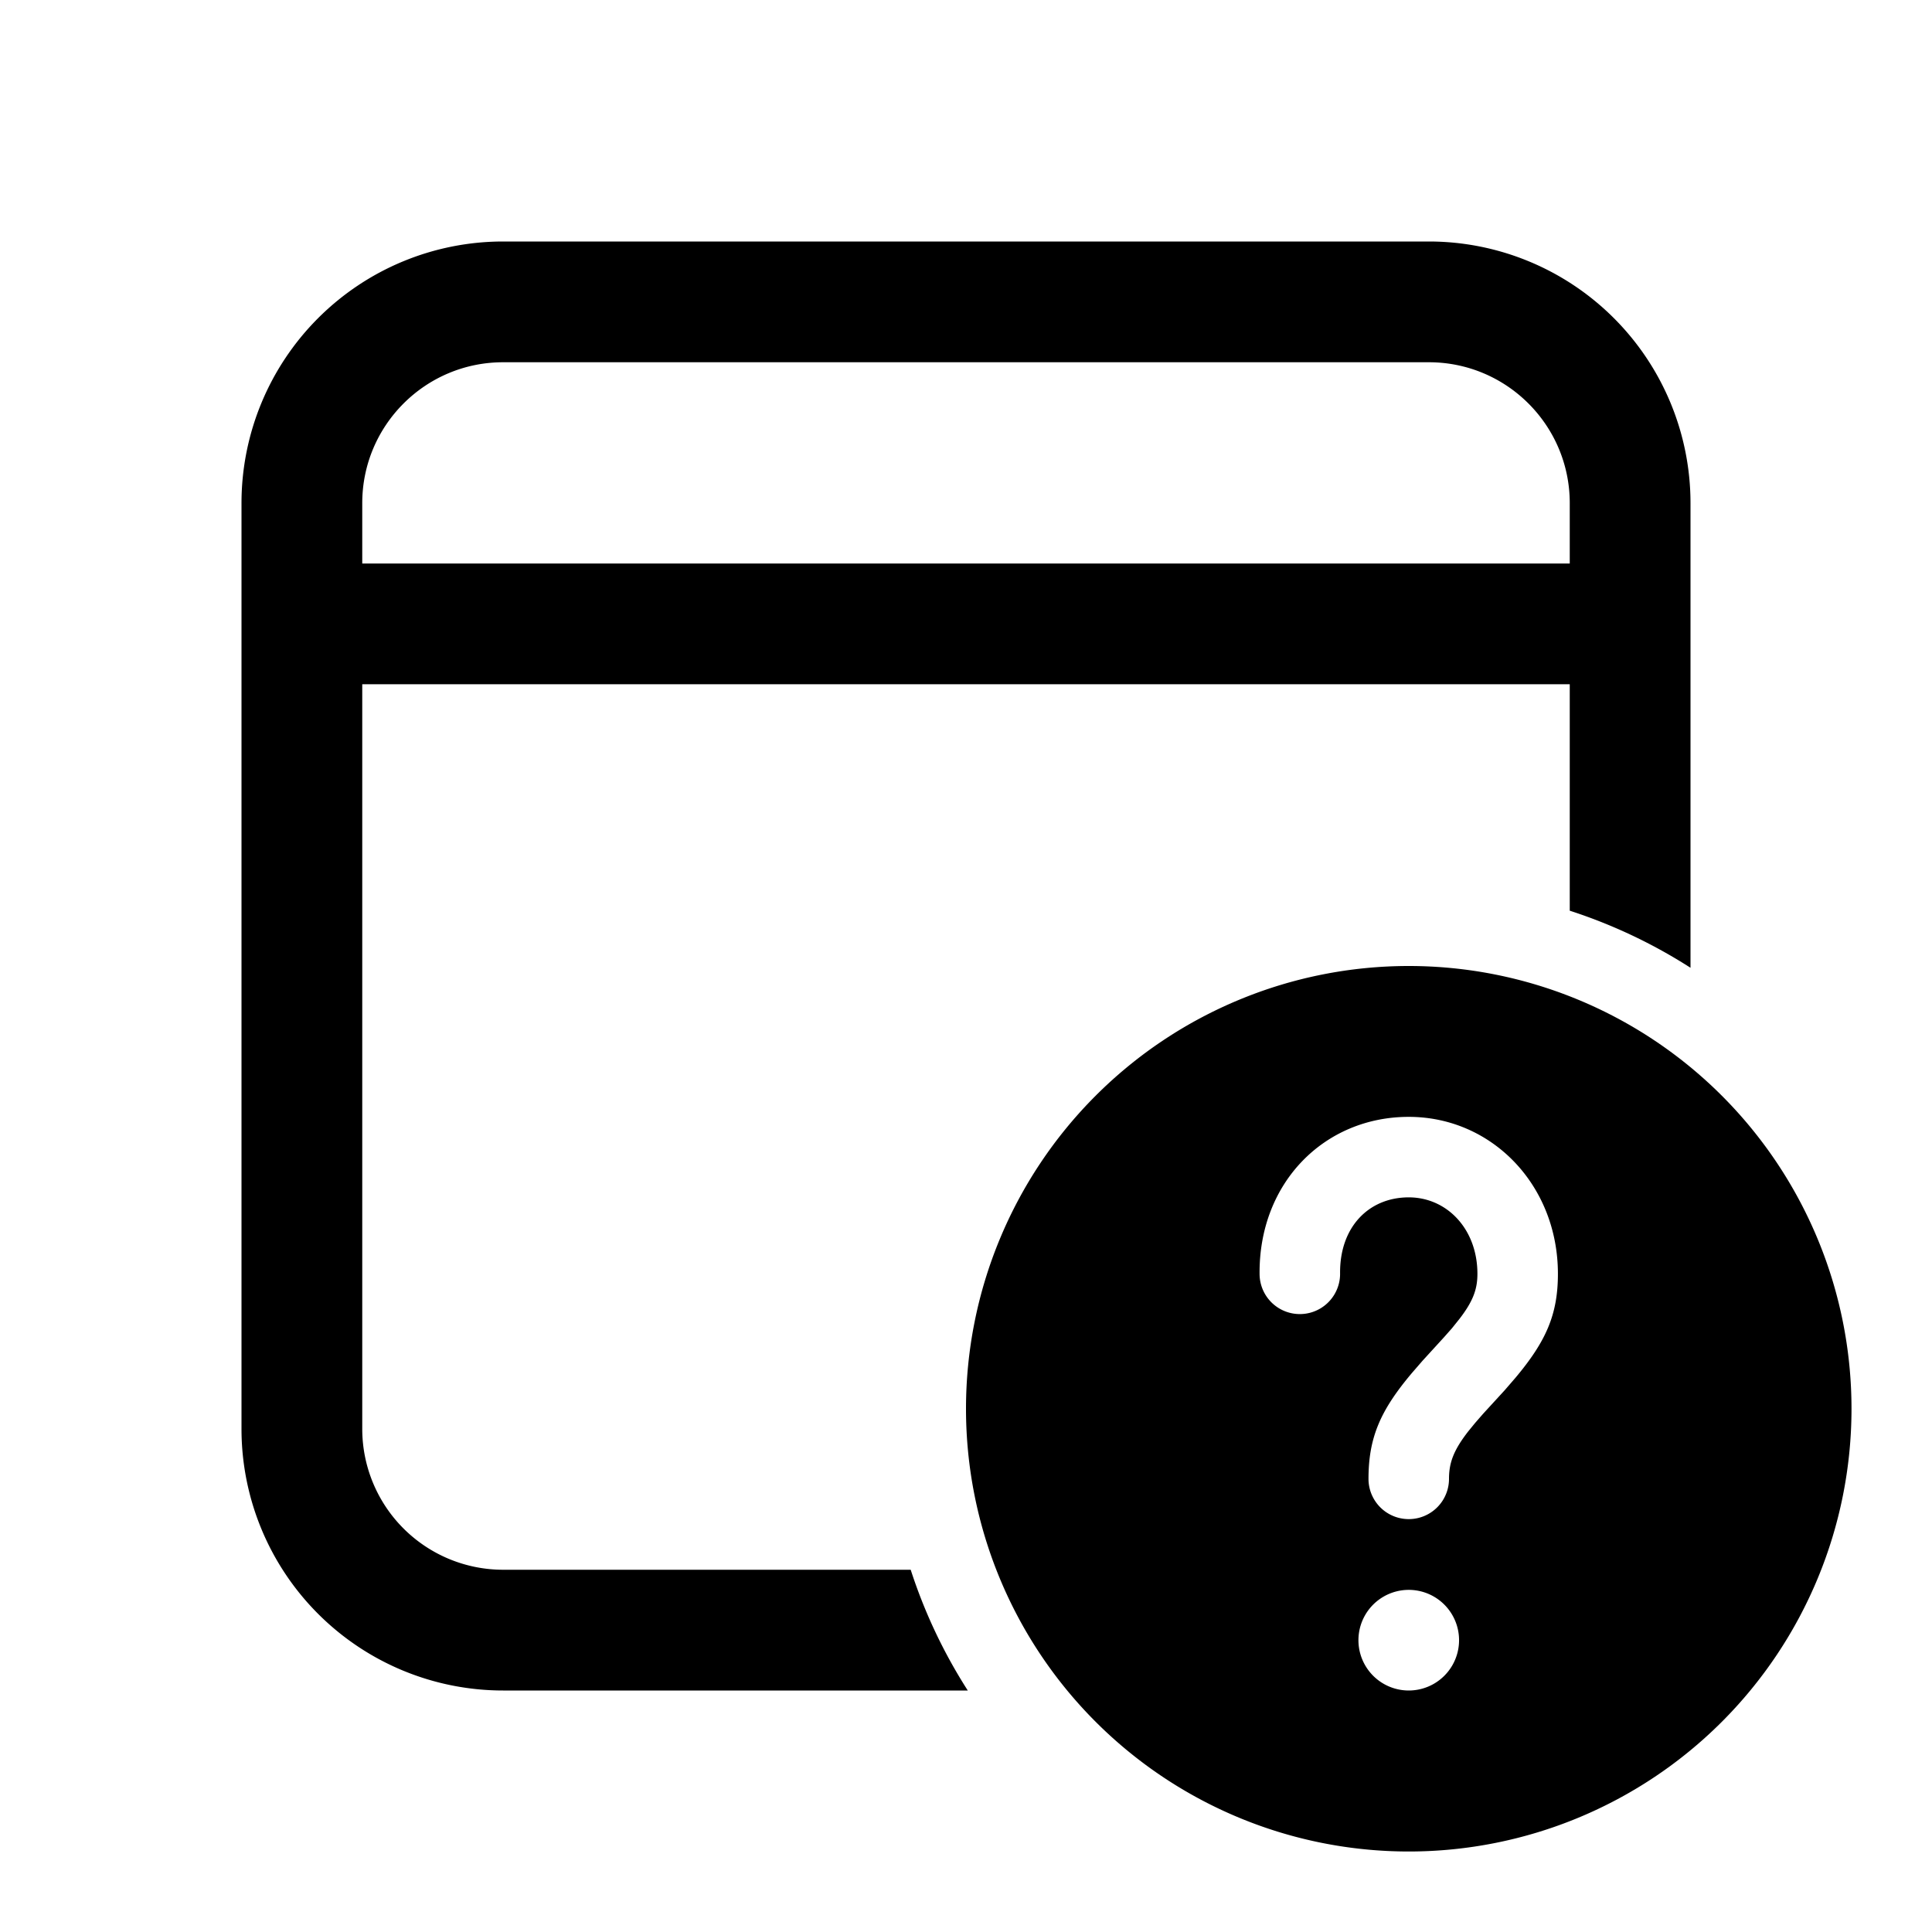 <svg xmlns="http://www.w3.org/2000/svg" width="24" height="24"><path d="M21 6.25A3.25 3.25 0 0 0 17.75 3H6.25A3.25 3.25 0 0 0 3 6.25v11.5A3.25 3.25 0 0 0 6.25 21h5.772a6.471 6.471 0 0 1-.709-1.5H6.25a1.75 1.75 0 0 1-1.75-1.75V8.5h15v2.813a6.471 6.471 0 0 1 1.5.709V6.25ZM6.25 4.5h11.5c.966 0 1.75.784 1.75 1.75V7h-15v-.75c0-.966.784-1.75 1.75-1.75ZM23 17.5a5.5 5.5 0 1 0-11 0 5.5 5.5 0 0 0 11 0Zm-6.125 2.875a.625.625 0 1 1 1.25 0 .625.625 0 0 1-1.25 0Zm-1.228-4.547c-.011-1.136.805-1.954 1.853-1.954 1.031 0 1.853.846 1.853 1.95 0 .509-.15.841-.528 1.292l-.134.155-.266.29-.101.116-.085.104c-.18.232-.239.387-.239.59a.5.5 0 1 1-1 0c0-.517.151-.853.535-1.31l.136-.157.265-.29.1-.113.093-.116c.17-.22.224-.37.224-.561 0-.558-.38-.95-.853-.95-.494 0-.859.366-.853.945a.5.5 0 1 1-1 .01Z"/></svg>
